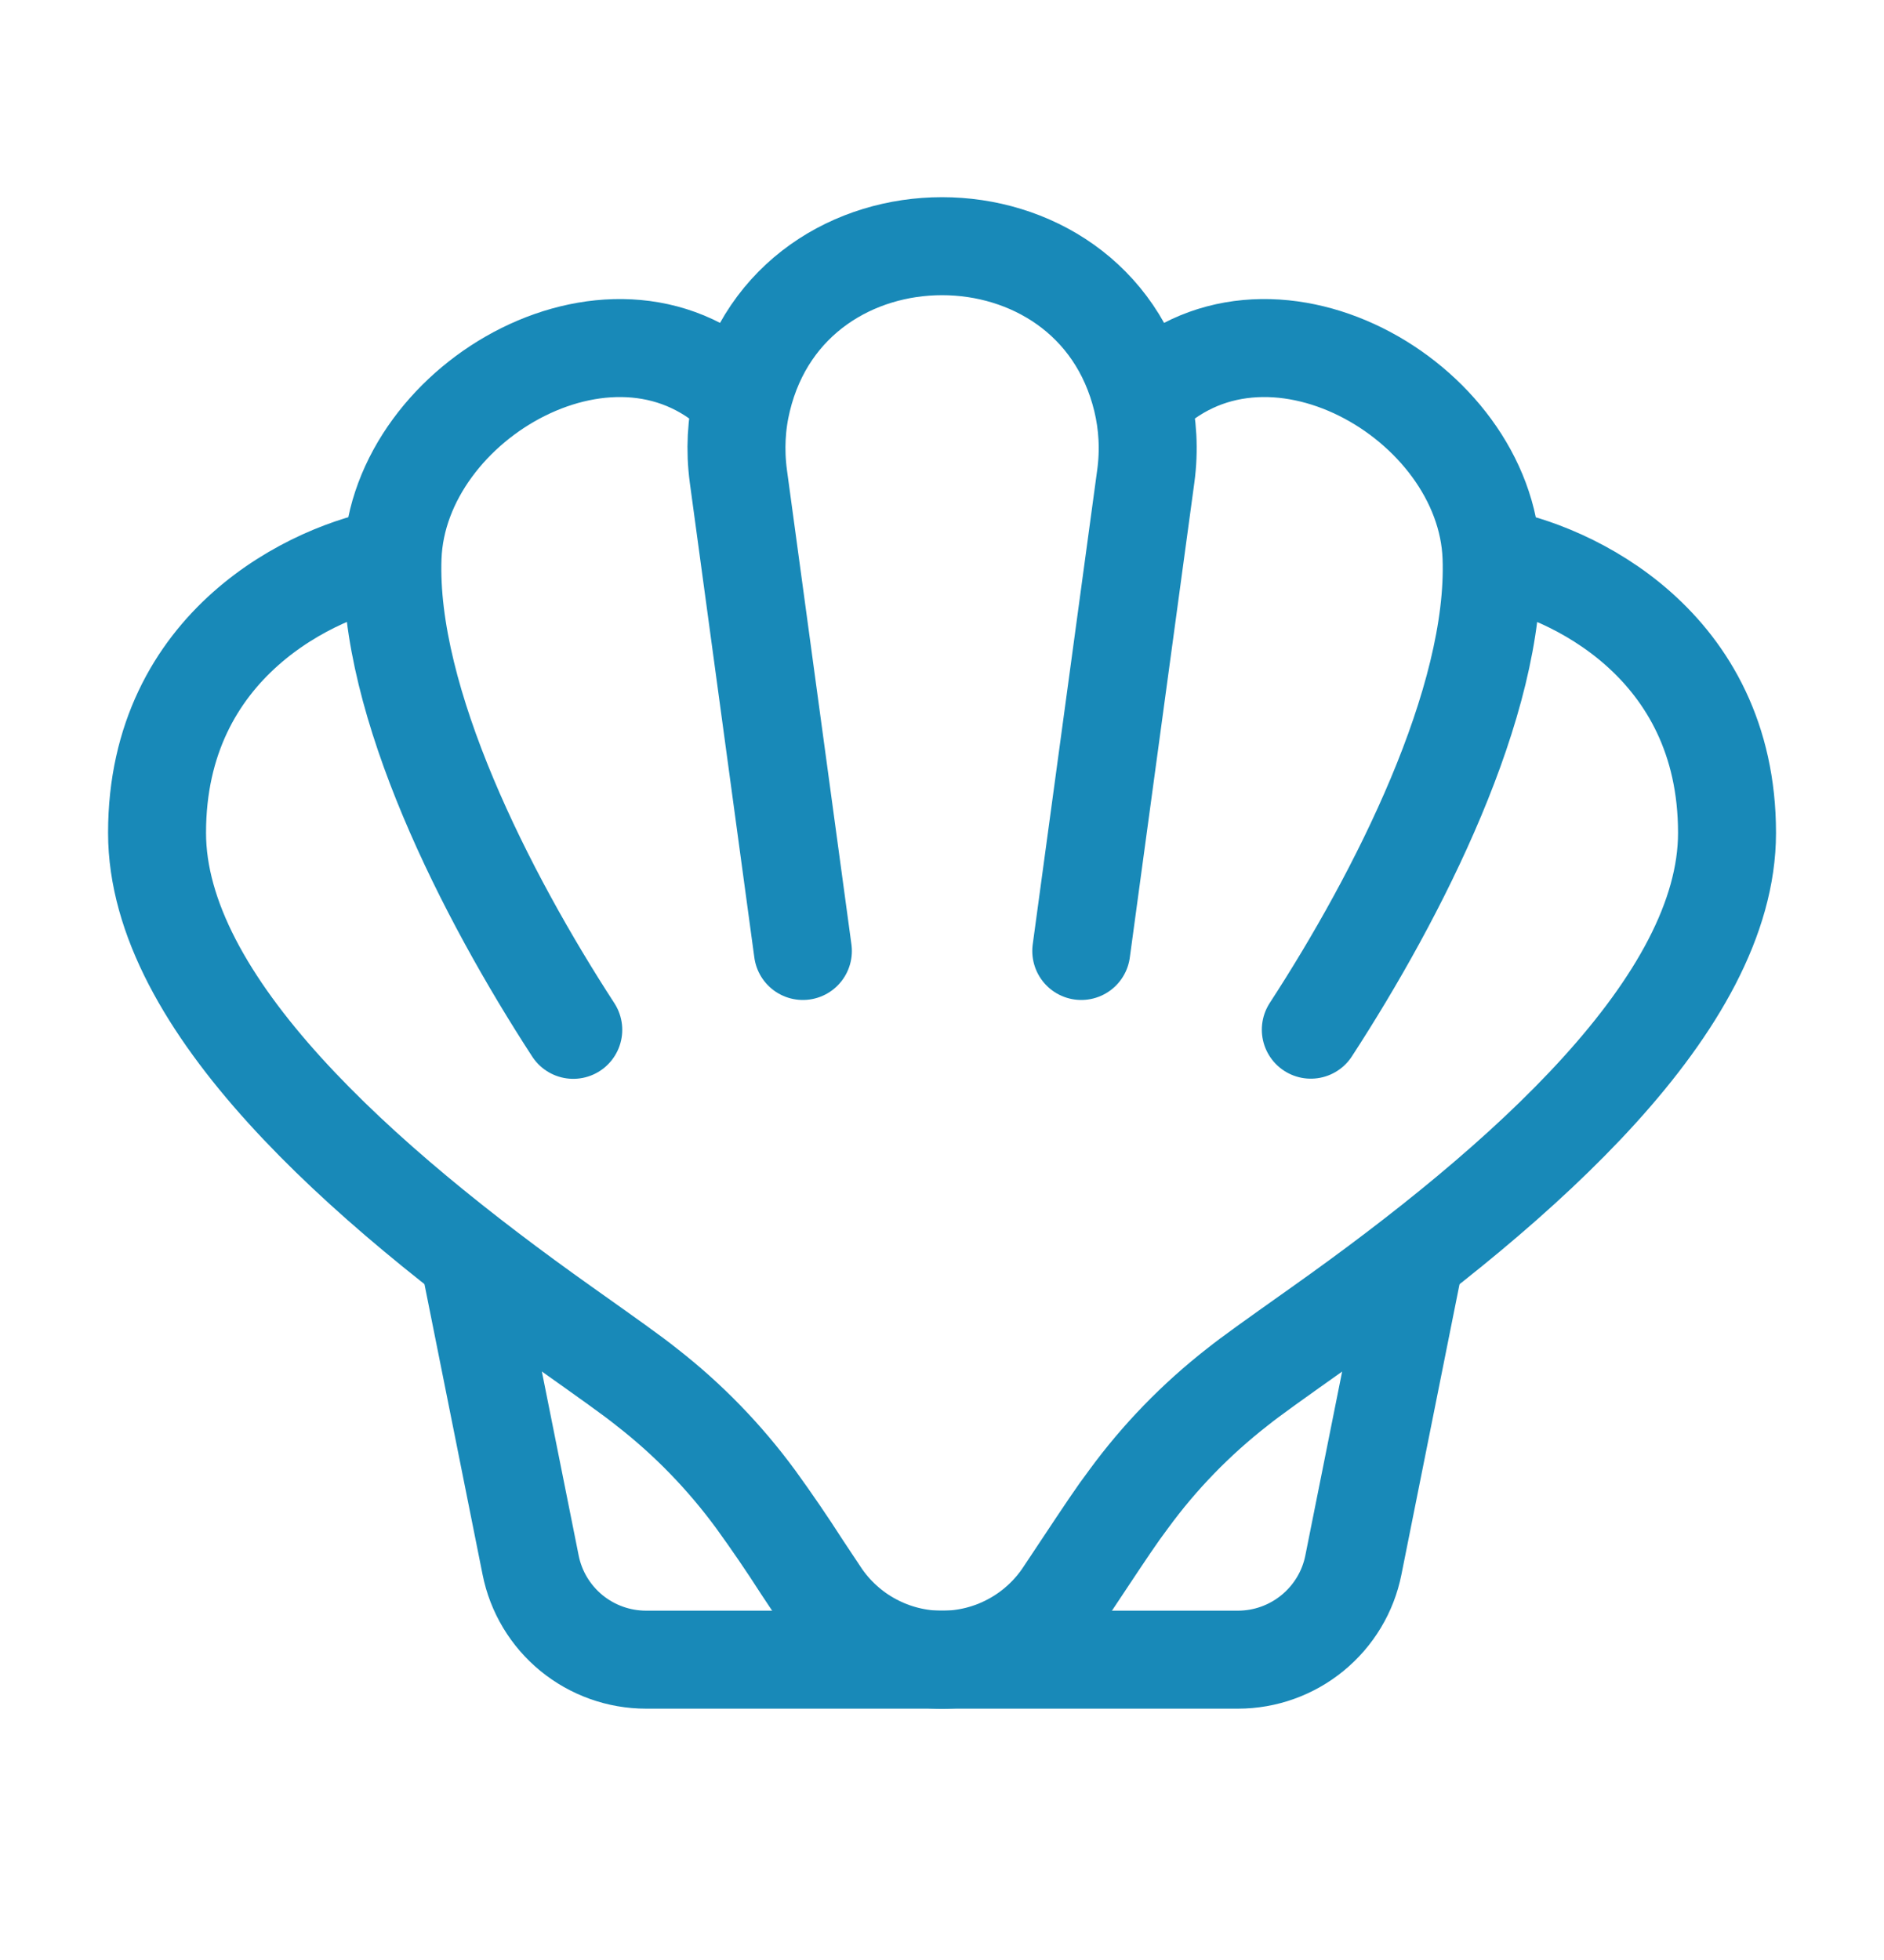 <svg width="25" height="26" viewBox="0 0 25 26" fill="none" xmlns="http://www.w3.org/2000/svg">
<path d="M15.153 5.302C15.231 5.625 15.252 5.968 15.204 6.319L14.348 12.615M15.153 5.302C14.494 2.587 10.507 2.587 9.849 5.302M15.153 5.302C16.785 3.627 19.715 5.295 19.792 7.39M9.849 5.302C9.77 5.625 9.751 5.968 9.798 6.319L10.654 12.615M9.849 5.302C8.216 3.627 5.286 5.295 5.209 7.391C5.138 9.308 6.449 11.88 7.607 13.661M19.792 7.39C20.834 7.565 22.917 8.541 22.917 11.048C22.917 13.312 20.202 15.703 17.518 17.604C16.912 18.034 16.609 18.248 16.414 18.404C15.869 18.83 15.385 19.328 14.977 19.886C14.827 20.084 14.671 20.318 14.361 20.785L14.119 21.149C13.942 21.416 13.701 21.635 13.419 21.786C13.137 21.938 12.821 22.017 12.501 22.017C12.18 22.017 11.865 21.938 11.582 21.786C11.3 21.635 11.059 21.416 10.882 21.149L10.64 20.785C10.444 20.479 10.239 20.18 10.026 19.886C9.616 19.328 9.132 18.829 8.586 18.404C8.392 18.248 8.089 18.034 7.483 17.604C4.8 15.703 2.084 13.313 2.084 11.047C2.084 8.54 4.167 7.564 5.209 7.389M19.792 7.39C19.863 9.307 18.553 11.878 17.394 13.659" stroke="#1889B8" stroke-width="1.3" stroke-linecap="round" stroke-linejoin="round"/>
<path d="M18.75 16.808L17.959 20.76C17.889 21.114 17.697 21.432 17.418 21.661C17.139 21.89 16.789 22.016 16.428 22.016H8.573C8.212 22.016 7.862 21.891 7.582 21.662C7.303 21.433 7.111 21.114 7.041 20.76L6.25 16.808" stroke="#1889B8" stroke-width="1.3" stroke-linecap="round" stroke-linejoin="round"/>
</svg>
